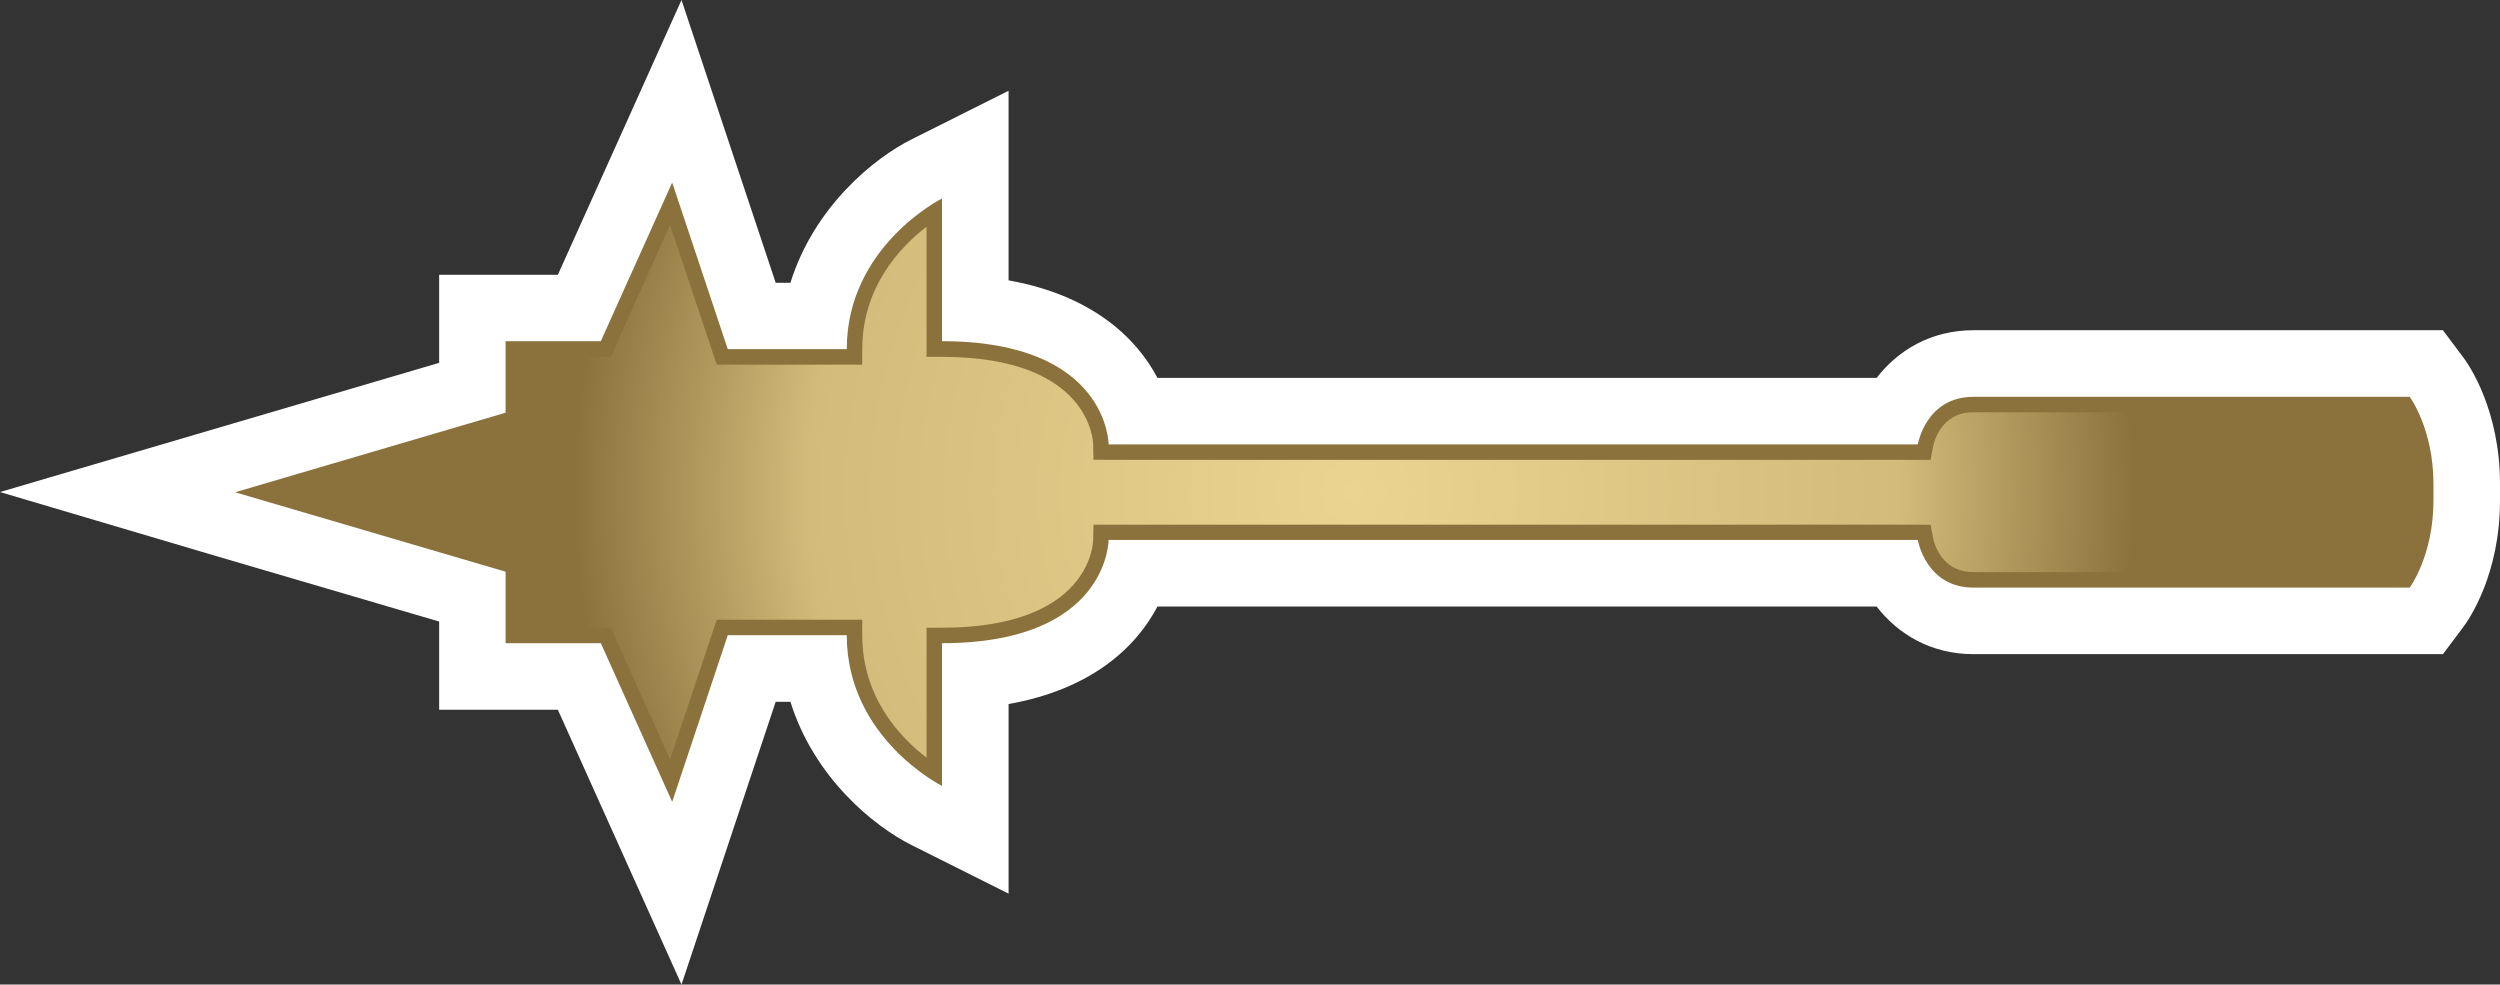 <?xml version="1.0" encoding="UTF-8" standalone="no"?>
<svg xmlns="http://www.w3.org/2000/svg" xmlns:xlink="http://www.w3.org/1999/xlink" version="1.1" width="600" height="236.289">
  <rect width="100%" height="100%" fill="#333333" stroke="none"/>
  <radialGradient cx="0" cy="0" r="1" fx="0" fy="0" id="radialGradient364" gradientUnits="userSpaceOnUse" gradientTransform="matrix(20.172,0,0,-20.172,220.866,370.132)" spreadMethod="pad">
    <stop style="stop-color:#ebd491" offset="0"/>
    <stop style="stop-color:#d2bb7b" offset="0.7"/>
    <stop style="stop-color:#8b723c" offset="1"/>
  </radialGradient>
  <radialGradient cx="0" cy="0" r="1" fx="0" fy="0" id="radialGradient2995" xlink:href="#radialGradient364" gradientUnits="userSpaceOnUse" gradientTransform="matrix(20.172,0,0,-20.172,220.866,370.132)" spreadMethod="pad"/>
  <radialGradient cx="0" cy="0" r="1" fx="0" fy="0" id="radialGradient2998" xlink:href="#radialGradient364" gradientUnits="userSpaceOnUse" gradientTransform="matrix(186.199,0,0,186.199,324.943,118.137)" spreadMethod="pad"/>
  <path d="m 146.788,37.283 c 0,0 -8.105,18 -12.905,28.671 l -28.486,0 0,21.129 C 89.852,91.662 0,118.089 0,118.089 l 52.108,15.434 c 0,0 37.745,11.068 53.289,15.646 l 0,21.166 28.486,0 c 4.8,10.68 29.677,65.954 29.677,65.954 0,0 18.785,-56.326 22.606,-67.865 l 3.535,0 c 5.658,18.138 19.938,29.862 29.243,34.477 l 23.114,11.575 0,-45.508 c 19.717,-3.498 30.498,-13.449 35.732,-23.4 l 172.606,0 c 5.086,6.6 13.015,11.428 23.225,11.428 l 112.68,0 4.791,-6.378 C 592.606,148.634 600,137.852 600,120.074 l 0,-3.895 c 0,-17.742 -7.394,-28.56 -8.908,-30.535 l -4.791,-6.388 -112.68,0 c -10.209,0 -18.138,4.837 -23.225,11.437 l -172.606,0 C 272.557,80.769 261.775,70.818 242.058,67.283 l 0,-45.498 L 218.945,33.36 C 209.64,37.975 195.36,49.726 189.702,67.865 l -3.535,0 C 182.345,56.326 163.56,0 163.56,0 l -16.772,37.283 z" style="fill:#ffffff"/>
  <path d="m 584.031,116.178 c 0,-13.302 -5.705,-20.945 -5.705,-20.945 l -104.705,0 c -11.437,0 -13.348,11.428 -13.348,11.428 l -194.206,0 c 0,0 0,-24.775 -39.988,-24.775 l 0,-34.255 c 0,0 -22.855,11.437 -22.855,36.166 l -28.56,0 -13.338,-39.988 -17.132,38.077 -22.855,0 0,17.169 -64.726,19.034 0,0.111 64.726,19.006 0,17.16 22.855,0 17.132,38.077 13.338,-39.988 28.56,0 c 0,24.738 22.855,36.166 22.855,36.166 l 0,-34.255 c 39.988,0 39.988,-24.775 39.988,-24.775 l 194.206,0 c 0,0 1.911,11.437 13.348,11.437 l 104.705,0 c 0,0 5.705,-7.615 5.705,-20.954 l 0,-3.895 z" style="fill:#8b723c"/>
  <path d="m 147.582,83.437 -0.969,2.206 -2.418,0 -19.145,0 0,13.412 0,2.742 -2.668,0.794 -52.828,15.535 52.828,15.545 2.668,0.794 0,2.778 0,13.412 19.145,0 2.418,0 0.969,2.197 13.237,29.418 10.348,-31.006 0.868,-2.52 2.631,0 28.56,0 3.711,0 0,3.711 c 0,15.074 9.268,24.665 15.434,29.391 l 0,0 0,-27.48 0,-3.711 3.674,0 c 35.557,0 36.314,-20.197 36.314,-21.102 l 0,0 0.074,-3.637 3.637,0 194.206,0 3.065,0.037 0.582,3.028 c 0.148,0.868 1.726,8.326 9.702,8.326 l 0,0 102.655,0 c 1.44,-2.631 4.071,-8.612 4.071,-17.234 l 0,0 0,-3.895 c 0,-8.612 -2.631,-14.603 -4.071,-17.234 l 0,0 -102.655,0 c -7.975,0 -9.554,7.505 -9.702,8.363 l 0,0 -0.582,3.065 -3.065,0 -194.206,0 -3.637,-0.037 -0.074,-3.637 c 0,-0.868 -0.757,-21.055 -36.314,-21.055 l 0,0 -3.674,0 0,-3.72 0,-27.508 c -6.166,4.726 -15.434,14.354 -15.434,29.418 l 0,0 0,3.683 -3.711,0 -28.56,0 -2.631,0 -0.868,-2.529 -10.348,-31.006 -13.237,29.455 z" style="fill:url(#radialGradient2998)"/>
</svg>
